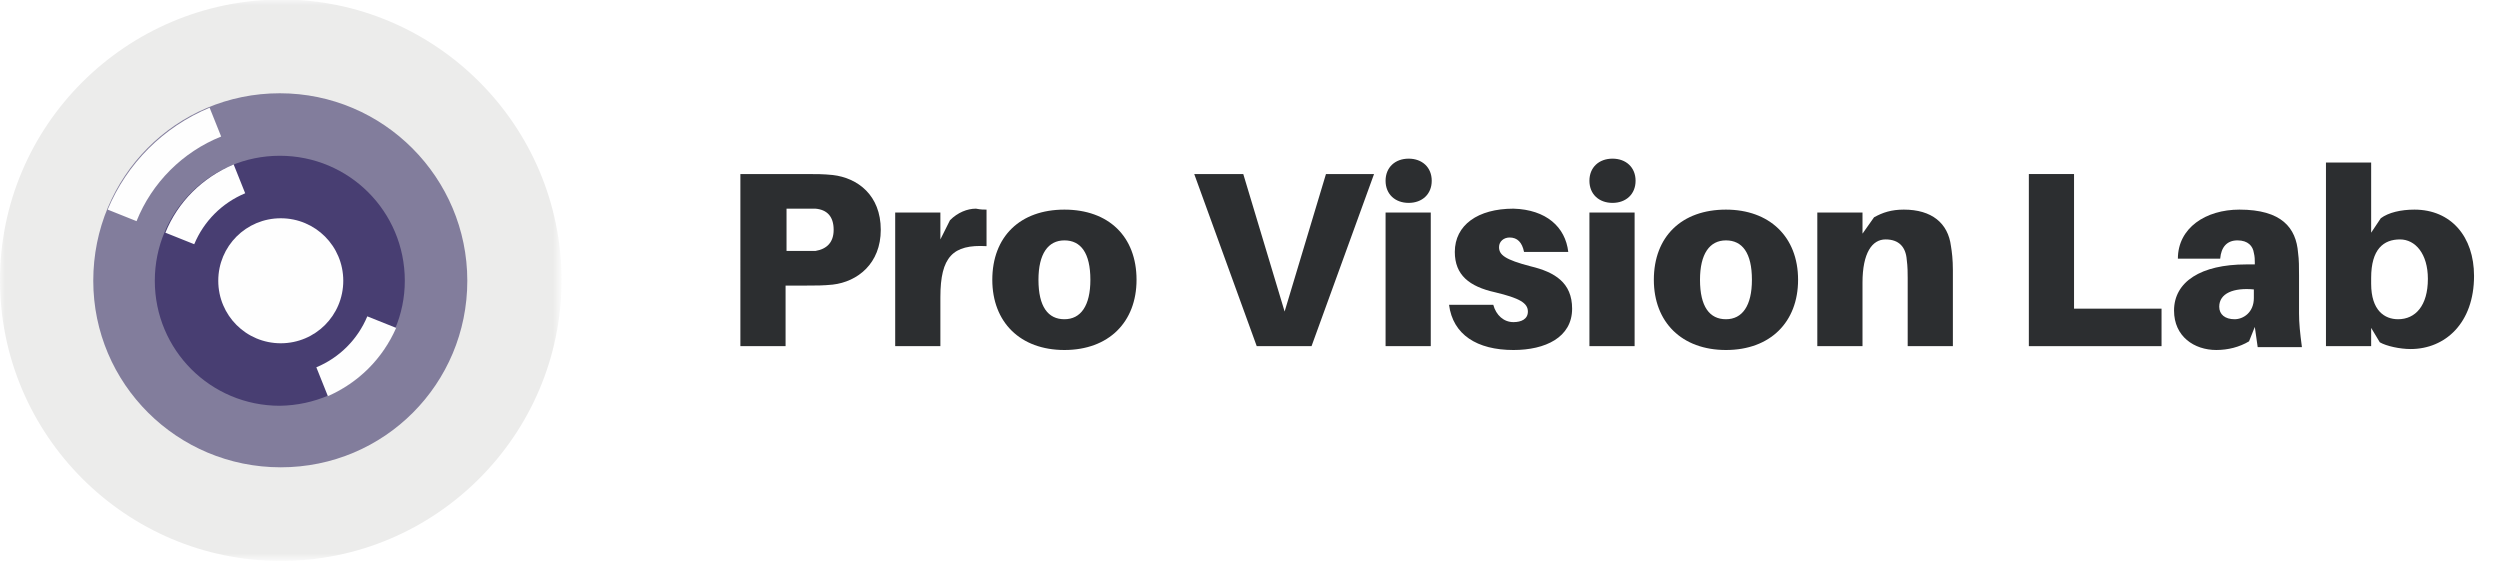 <?xml version="1.0" encoding="UTF-8"?><svg xmlns="http://www.w3.org/2000/svg" xmlns:xlink="http://www.w3.org/1999/xlink" id="Слой_1" x="0px" y="0px" viewBox="0 0 260 59" style="enable-background:new 0 0 260 59;" xml:space="preserve"><style type="text/css">.st0{enable-background:new;}.st1{fill:#2C2E30;}.st2{filter:url(#Adobe_OpacityMaskFilter);}.st3{fill:#FFFFFF;}.st4{mask:url(#mask-2_1_);fill:#ECECEB;}.st5{fill:#827D9C;}.st6{fill:#483E72;}.st7{fill:#FEFEFE;}</style><g id="Provisionlab-backup"><g id="_x30_1-Homepage" transform="translate(-57, -26)"><g id="HEADER" transform="translate(57, 25)"><g id="LOGO"><g><g class="st0"><path class="st1" d="M91.6,24.9c0,3.5-2.4,5.4-5,5.7c-1,0.1-1.7,0.1-2.8,0.1h-2.1V37h-4.7V19.1h6.8c1.1,0,1.8,0,2.8,0.1 C89.2,19.5,91.6,21.3,91.6,24.9z M86.7,24.9c0-1.4-0.7-2.1-1.9-2.2c-0.3,0-0.8,0-1.2,0h-1.8v4.4h1.8c0.5,0,0.9,0,1.2,0 C86,26.9,86.7,26.2,86.7,24.9z"></path><path class="st1" d="M102.6,22.8v3.8c-3.5-0.2-4.8,1.1-4.8,5.3V37h-4.7V23.1h4.7v2.8l1-2c0.8-0.8,1.8-1.2,2.7-1.2 C102,22.8,102.3,22.8,102.6,22.8z"></path><path class="st1" d="M118.2,30.1c0,4.4-2.9,7.3-7.5,7.3s-7.5-2.9-7.5-7.3c0-4.5,2.9-7.3,7.5-7.3S118.2,25.6,118.2,30.1z M113.4,30.1c0-2.8-1-4.1-2.7-4.1s-2.7,1.4-2.7,4.1c0,2.8,1,4.1,2.7,4.1S113.4,32.8,113.4,30.1z"></path><path class="st1" d="M130.7,37l-6.5-17.9h5.1l4.3,14.3l4.3-14.3h5L136.4,37H130.7z"></path><path class="st1" d="M148.9,19.8c0,1.4-1,2.3-2.4,2.3s-2.4-0.9-2.4-2.3c0-1.4,1-2.3,2.4-2.3S148.9,18.4,148.9,19.8z M144.1,37 V23.1h4.7V37H144.1z"></path><path class="st1" d="M163.1,27.2h-4.6c-0.2-1-0.7-1.5-1.5-1.5c-0.6,0-1.1,0.4-1.1,1c0,0.8,0.6,1.3,3.3,2 c2.5,0.6,4.3,1.7,4.3,4.4c0,3-2.8,4.3-6.1,4.3c-3.8,0-6.3-1.6-6.7-4.7h4.6c0.3,1.1,1.1,1.8,2.1,1.8c0.8,0,1.5-0.3,1.5-1.1 c0-0.9-0.9-1.4-3.4-2c-2.7-0.6-4.2-1.8-4.2-4.2c0-2.8,2.4-4.5,6.1-4.5C160.8,22.8,162.8,24.6,163.1,27.2z"></path><path class="st1" d="M170.1,19.8c0,1.4-1,2.3-2.4,2.3s-2.4-0.9-2.4-2.3c0-1.4,1-2.3,2.4-2.3S170.1,18.4,170.1,19.8z M165.3,37 V23.1h4.7V37H165.3z"></path><path class="st1" d="M187,30.1c0,4.4-2.9,7.3-7.5,7.3c-4.6,0-7.5-2.9-7.5-7.3c0-4.5,2.9-7.3,7.5-7.3 C184,22.8,187,25.6,187,30.1z M182.2,30.1c0-2.8-1-4.1-2.7-4.1s-2.7,1.4-2.7,4.1c0,2.8,1,4.1,2.7,4.1S182.2,32.8,182.2,30.1z"></path><path class="st1" d="M203.1,29.1V37h-4.7v-7.1c0-0.4,0-1.2-0.1-1.9c-0.1-1.3-0.8-2.1-2.2-2.1c-1.4,0-2.4,1.4-2.4,4.5V37H189 V23.1h4.7v2.2l1.2-1.7c0.9-0.5,1.8-0.8,3.1-0.8c2.9,0,4.6,1.4,4.9,3.8C203,27.2,203.1,28,203.1,29.1z"></path><path class="st1" d="M224.7,37H211V19.1h4.7v14h9.1V37z"></path><path class="st1" d="M234.5,35l-0.6,1.5c-1,0.6-2.2,0.9-3.4,0.9c-2.3,0-4.4-1.4-4.4-4.1c0-3,2.8-4.8,7.5-4.8h0.9v-0.2 c0-0.3,0-0.6-0.1-1c-0.1-0.7-0.6-1.3-1.7-1.3c-1.1,0-1.7,0.7-1.8,1.9l-4.4,0c0-3.2,2.9-5.1,6.4-5.1c4.4,0,5.9,1.9,6.1,4.5 c0.1,0.7,0.1,1.5,0.1,2.4v3.9c0,1,0.1,2,0.3,3.5h-4.6L234.5,35z M234.4,32v-0.9c-2.1-0.2-3.6,0.4-3.6,1.8 c0,0.8,0.6,1.3,1.6,1.3C233.3,34.2,234.4,33.5,234.4,32z"></path><path class="st1" d="M257.3,29.7c0,4.9-3,7.6-6.6,7.6c-1.1,0-2.5-0.3-3.2-0.7l-0.9-1.5V37h-4.7V17.9h4.7v7.3l1-1.5 c0.8-0.6,2.1-0.9,3.5-0.9C254.9,22.8,257.3,25.6,257.3,29.7z M252.5,30c0-2.6-1.3-4.1-2.9-4.1c-1.7,0-3,1-3,4v0.6 c0,2.8,1.4,3.7,2.8,3.7C251.2,34.2,252.5,32.8,252.5,30z"></path></g><g><g id="Group-3" transform="translate(0, 0.34)"><g id="Clip-2"></g><defs><filter id="Adobe_OpacityMaskFilter" filterUnits="userSpaceOnUse" x="0" y="0.7" width="58.4" height="58.3"><feColorMatrix type="matrix" values="1 0 0 0 0 0 1 0 0 0 0 0 1 0 0 0 0 0 1 0"></feColorMatrix></filter></defs><mask maskUnits="userSpaceOnUse" x="0" y="0.7" width="58.4" height="58.3" id="mask-2_1_"><g class="st2"><polygon id="path-1_1_" class="st3" points="0,0.7 58.4,0.7 58.4,59 0,59 "></polygon></g></mask><path id="Fill-1" class="st4" d="M58.4,29.8c0-16.1-13.1-29.2-29.2-29.2C13.1,0.7,0,13.7,0,29.8C0,45.9,13.1,59,29.2,59 C45.3,59,58.4,45.9,58.4,29.8"></path></g><path id="Fill-4" class="st5" d="M48.6,30.2c0-10.7-8.7-19.5-19.5-19.5S9.7,19.4,9.7,30.2c0,10.7,8.7,19.4,19.5,19.4 S48.6,40.9,48.6,30.2"></path><path id="Fill-6" class="st6" d="M42.1,30.2c0-7.2-5.8-13-13-13c-7.2,0-13,5.8-13,13s5.8,13,13,13 C36.3,43.1,42.1,37.3,42.1,30.2"></path><path id="Fill-8" class="st7" d="M35.7,30.2c0-3.6-2.9-6.5-6.5-6.5c-3.6,0-6.5,2.9-6.5,6.5c0,3.6,2.9,6.5,6.5,6.5 C32.8,36.7,35.7,33.8,35.7,30.2"></path><path id="Fill-10" class="st7" d="M17.2,25.2l3,1.2c1-2.4,2.9-4.3,5.3-5.3l-1.2-3C21,19.5,18.5,22,17.2,25.2"></path><path id="Fill-12" class="st7" d="M11.2,22.8l3,1.2c1.6-4,4.8-7.2,8.8-8.8l-1.2-3C17,14.2,13.2,18,11.2,22.8"></path><path id="Fill-14" class="st7" d="M41.2,35.1l-3-1.2c-1,2.4-2.9,4.3-5.3,5.3l1.2,3C37.3,40.8,39.8,38.3,41.2,35.1"></path></g></g></g></g></g></g></svg>
